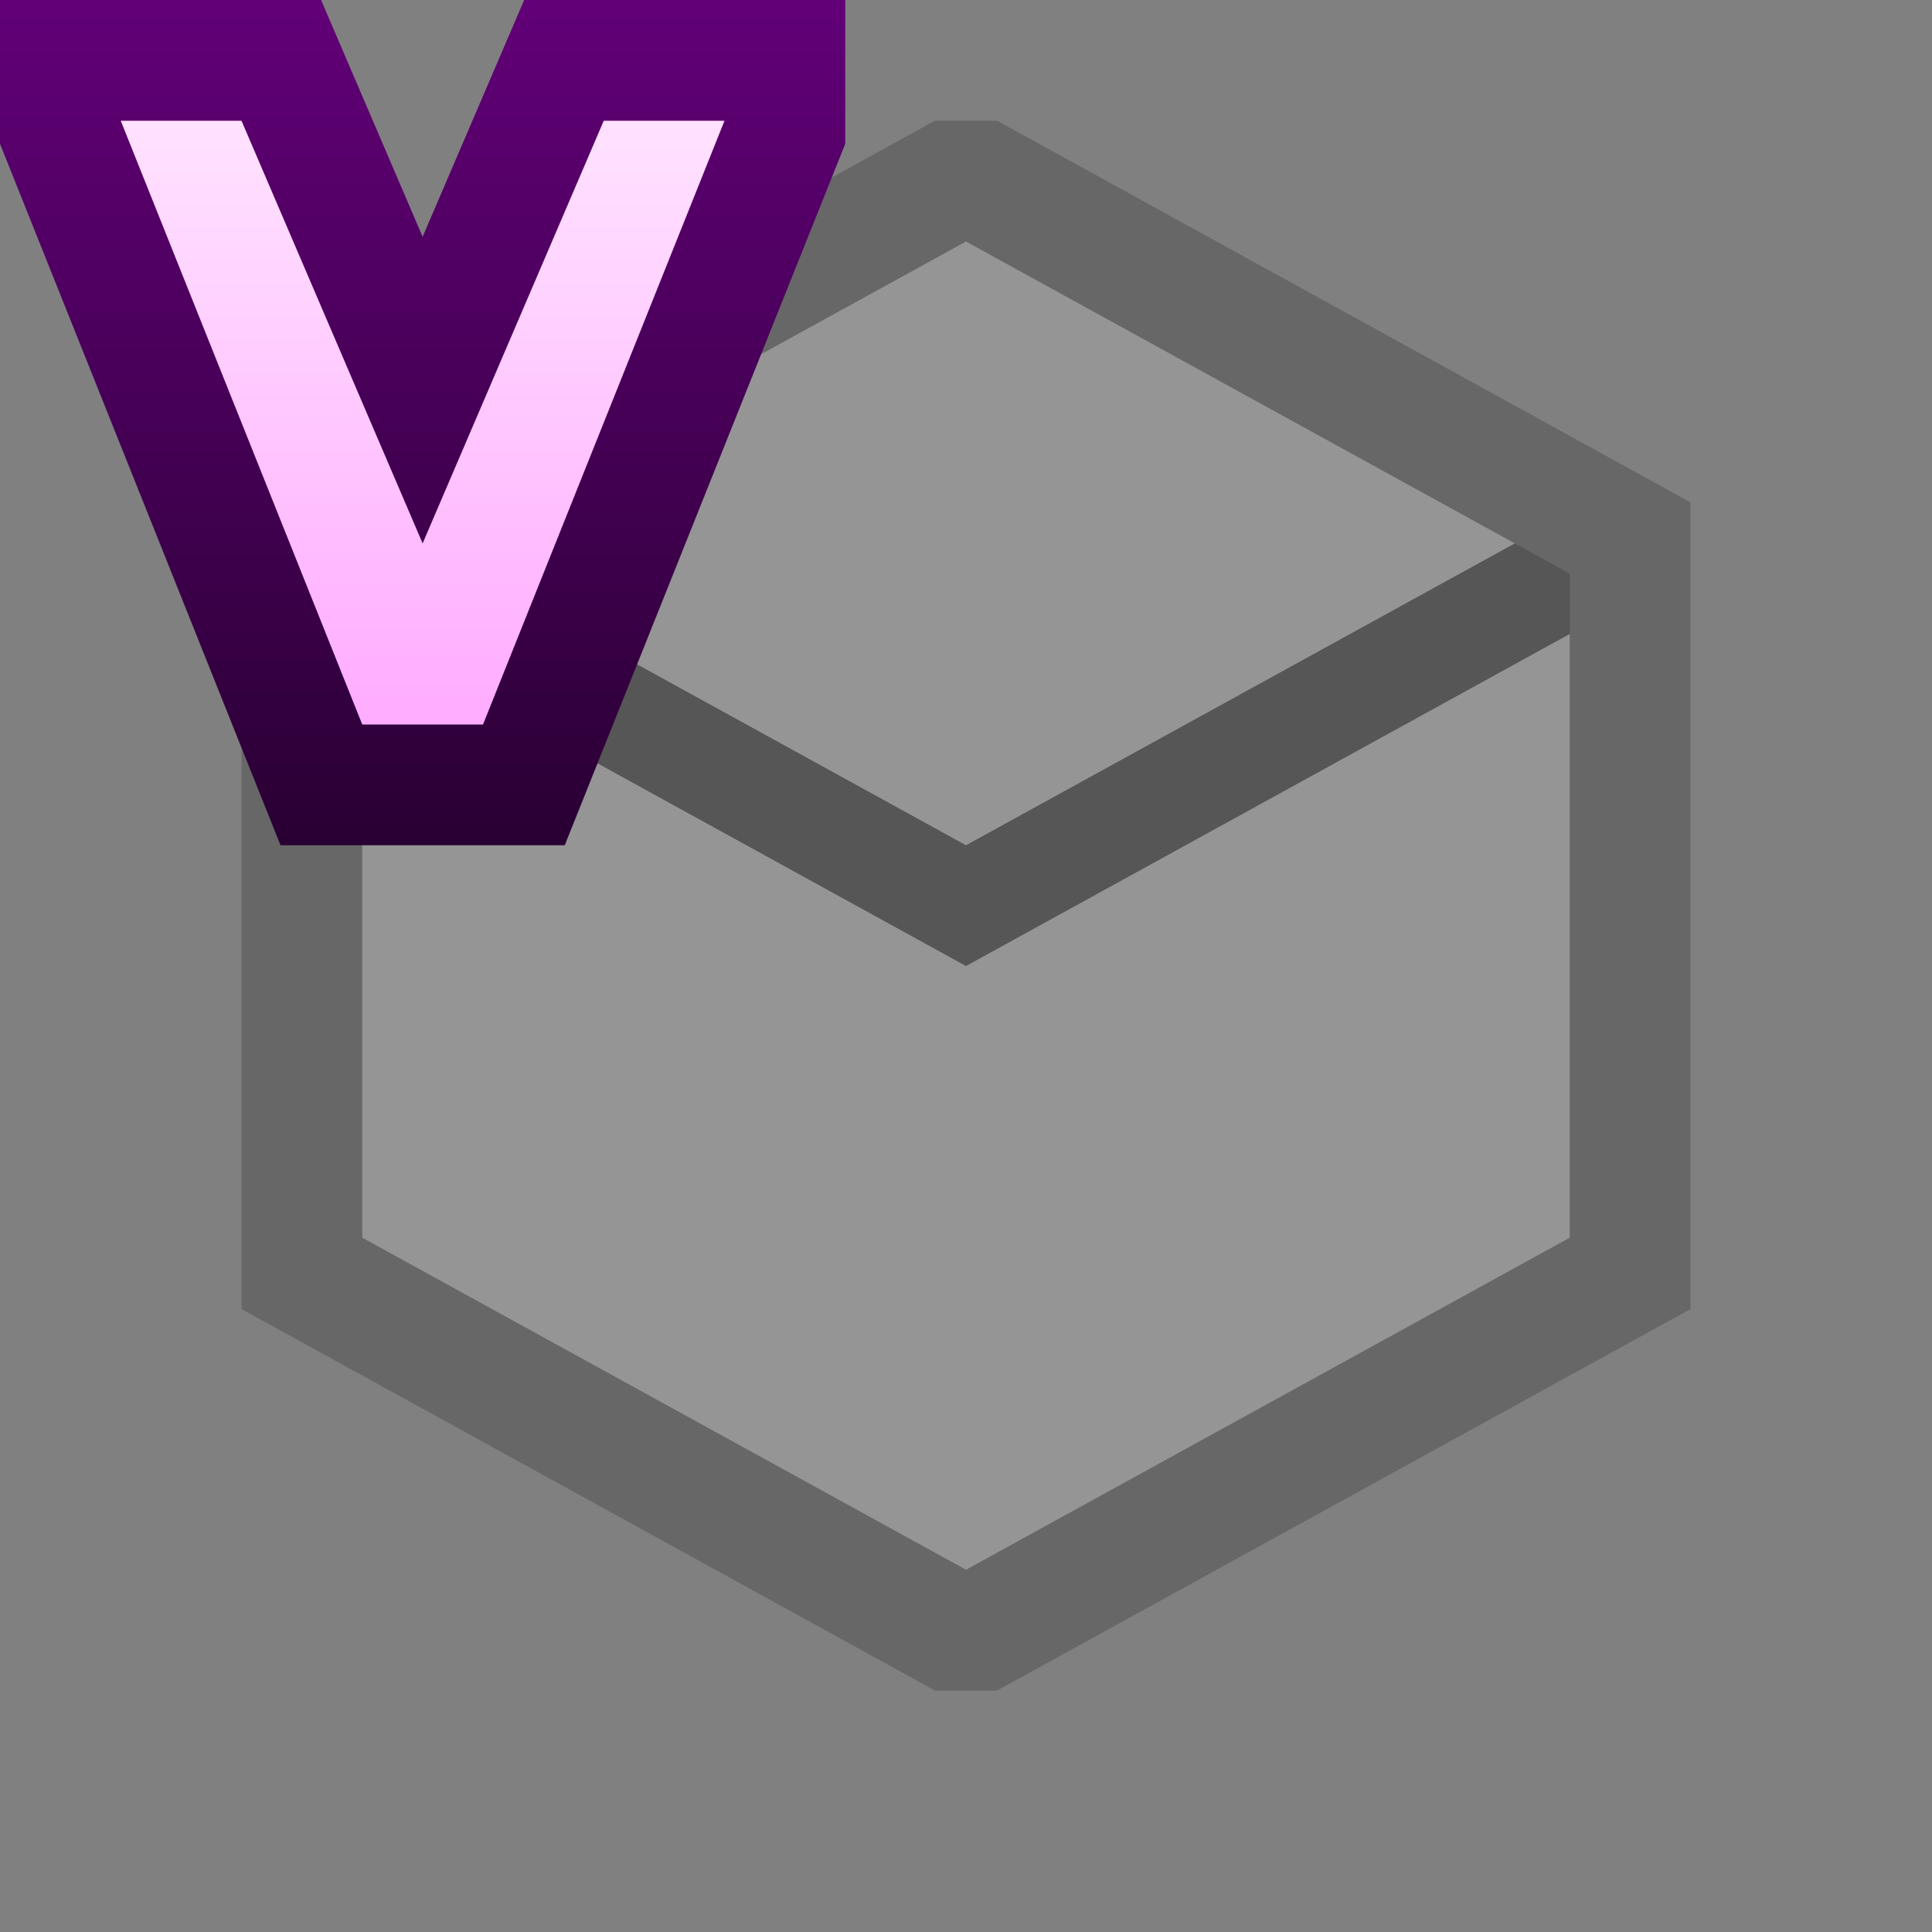 <svg ti:v="1" width="16" height="16" viewBox="0 0 16 16" xmlns="http://www.w3.org/2000/svg" xmlns:ti="urn:schemas-jetbrains-com:tisvg"><rect x="0" y="0" width="16" height="16" fill="#808080" stroke="none"/><rect id="frame" width="16" height="16" fill="none"/><path fill-rule="evenodd" d="M2 4.16v6.681L7.742 14h.516L14 10.841V4.16L8.258 1h-.516L2 4.16z" fill="#313131" opacity=".302"/><path fill-rule="evenodd" d="M3 5.25v5L8 13V8L3 5.25z" fill="#FFF" opacity=".302"/><path fill-rule="evenodd" d="M13 5.25L8 8v5l5-2.75v-5z" fill="#FFF" opacity=".302"/><path fill-rule="evenodd" d="M12.545 4.5L8 7 3.455 4.5 3 4.751v.499L8 8l5-2.75v-.499l-.455-.251z" fill="#313131" opacity=".302"/><path fill-rule="evenodd" d="M8 7l4.545-2.5L8 2 3.455 4.5 8 7z" fill="#FFF" opacity=".302"/><linearGradient id="a" x1=".5" y1="0" x2=".5" y2="1"><stop offset="0" stop-color="#620078"/><stop offset="1" stop-color="#290033"/></linearGradient><path fill-rule="evenodd" d="M7 0H4.341L3.5 1.961 2.659 0H0v1.191L2.323 7h2.354L7 1.191V0z" fill="url(#a)"/><linearGradient id="b" x1=".5" y1="0" x2=".5" y2="1"><stop offset="0" stop-color="#FFE2FF"/><stop offset="1" stop-color="#FFACFF"/></linearGradient><path fill-rule="evenodd" d="M5 1L3.5 4.5 2 1H1l2 5h1l2-5H5z" fill="url(#b)"/></svg>
